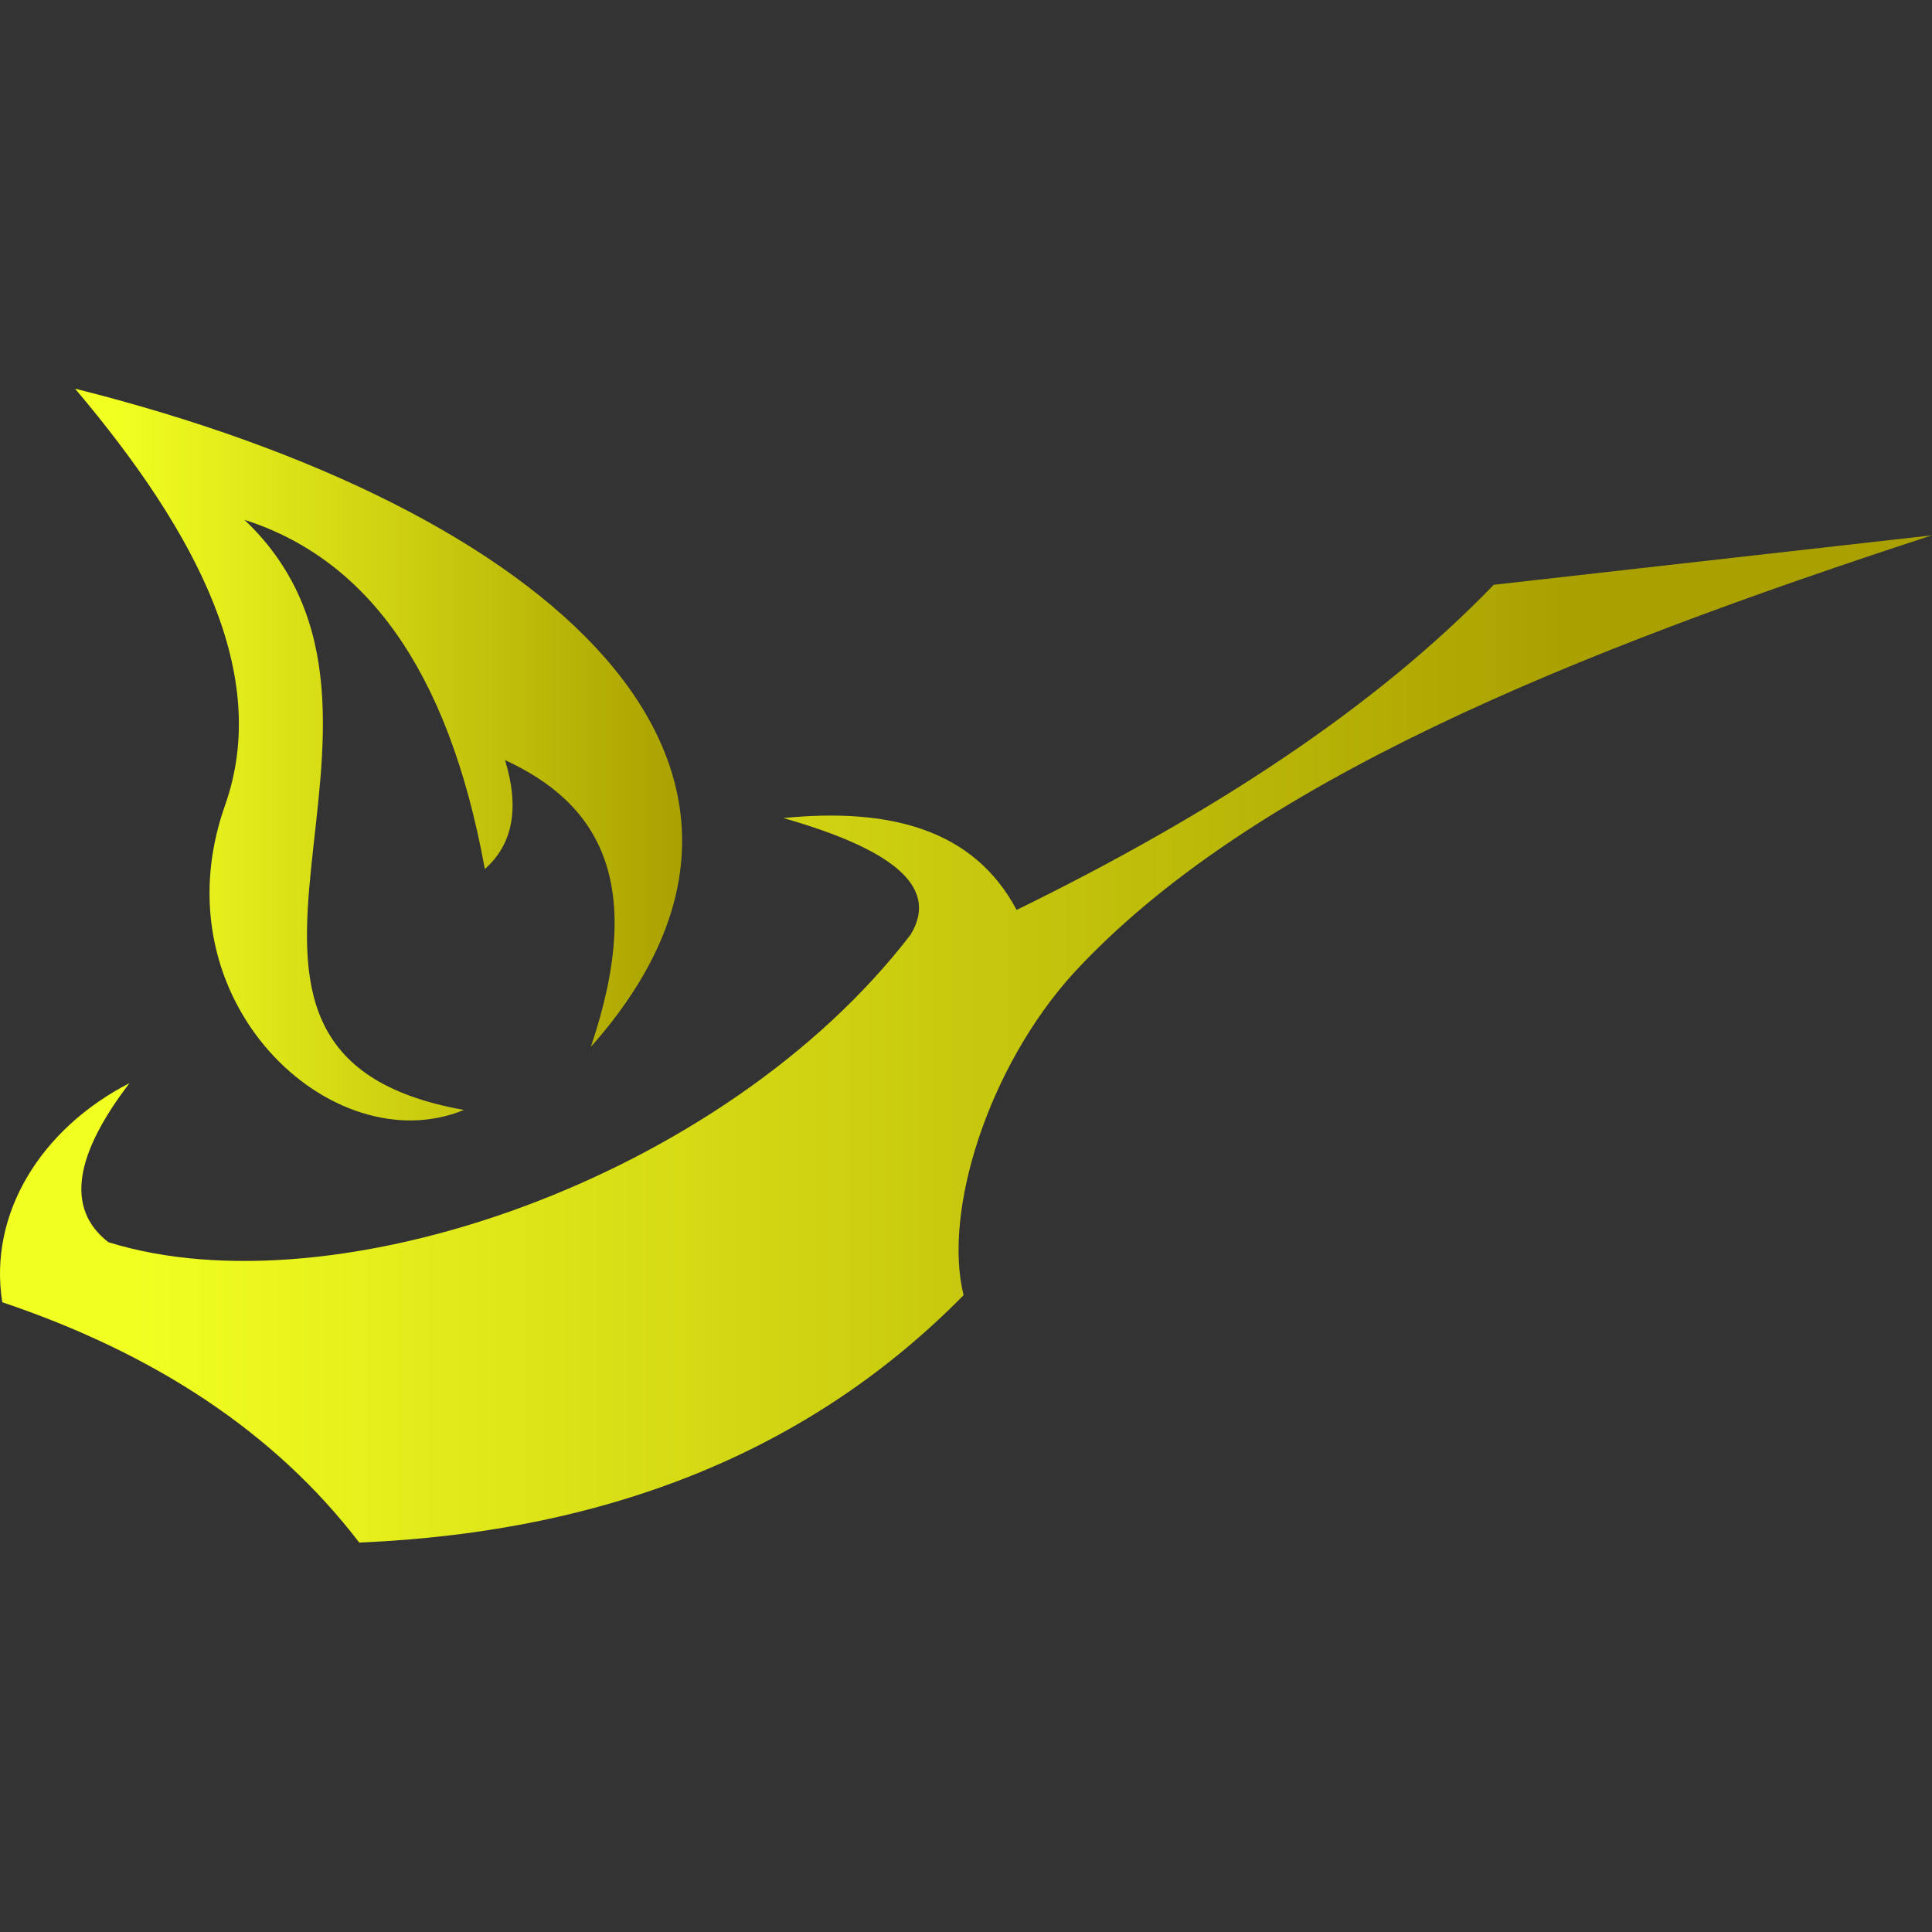 <svg width="512" height="512" viewBox="0 0 512 512" fill="none" xmlns="http://www.w3.org/2000/svg">
<rect x="0" y="0" width="512" height="512" fill="#333333" stroke="none"/>
<path d="M207.598 216.791C235.657 214.027 257.984 219.631 269.415 241.143C321.006 215.876 364.393 187.607 395.859 154.974L512 141.861C417.094 172.823 331.002 207.373 284.401 258.003C261.765 283.023 249.846 321.238 255.365 343.235C215.491 383.769 162.341 405.952 95.203 408.799C72.846 379.571 40.919 358.684 0.604 345.109C-3.143 321.693 10.842 299.1 34.322 287.038C19.9 305.895 17.235 320.248 28.703 329.186C88.646 347.919 191.675 312.327 241.316 247.7C249.441 234.314 234.757 224.559 207.598 216.791Z" fill="url(#paint0_linear_3_53)"/>
<path d="M122.949 294.146C88.227 308.449 41.482 265.477 59.537 213.694C71.871 179.328 52.709 141.841 19.894 103C146.72 134.834 222.25 203.488 156.583 277.431C171.545 233.129 158.169 212.667 133.832 201.426C137.807 214.325 135.8 223.823 128.49 230.307C118.699 176.426 96.332 147.852 64.781 137.757C120.242 190.26 37.081 278.857 122.949 294.146Z" fill="url(#paint1_linear_3_53)"/>
<defs>
<linearGradient id="paint0_linear_3_53" x1="-4.96081e-07" y1="275.33" x2="512" y2="275.33" gradientUnits="userSpaceOnUse">
<stop offset="0.068" stop-color="#F1FF21"/>
<stop offset="0.811" stop-color="#AAA100"/>
</linearGradient>
<linearGradient id="paint1_linear_3_53" x1="19.894" y1="199.964" x2="180.767" y2="199.964" gradientUnits="userSpaceOnUse">
<stop offset="0.068" stop-color="#F1FF21"/>
<stop offset="1" stop-color="#AAA100"/>
</linearGradient>
</defs>
</svg>
